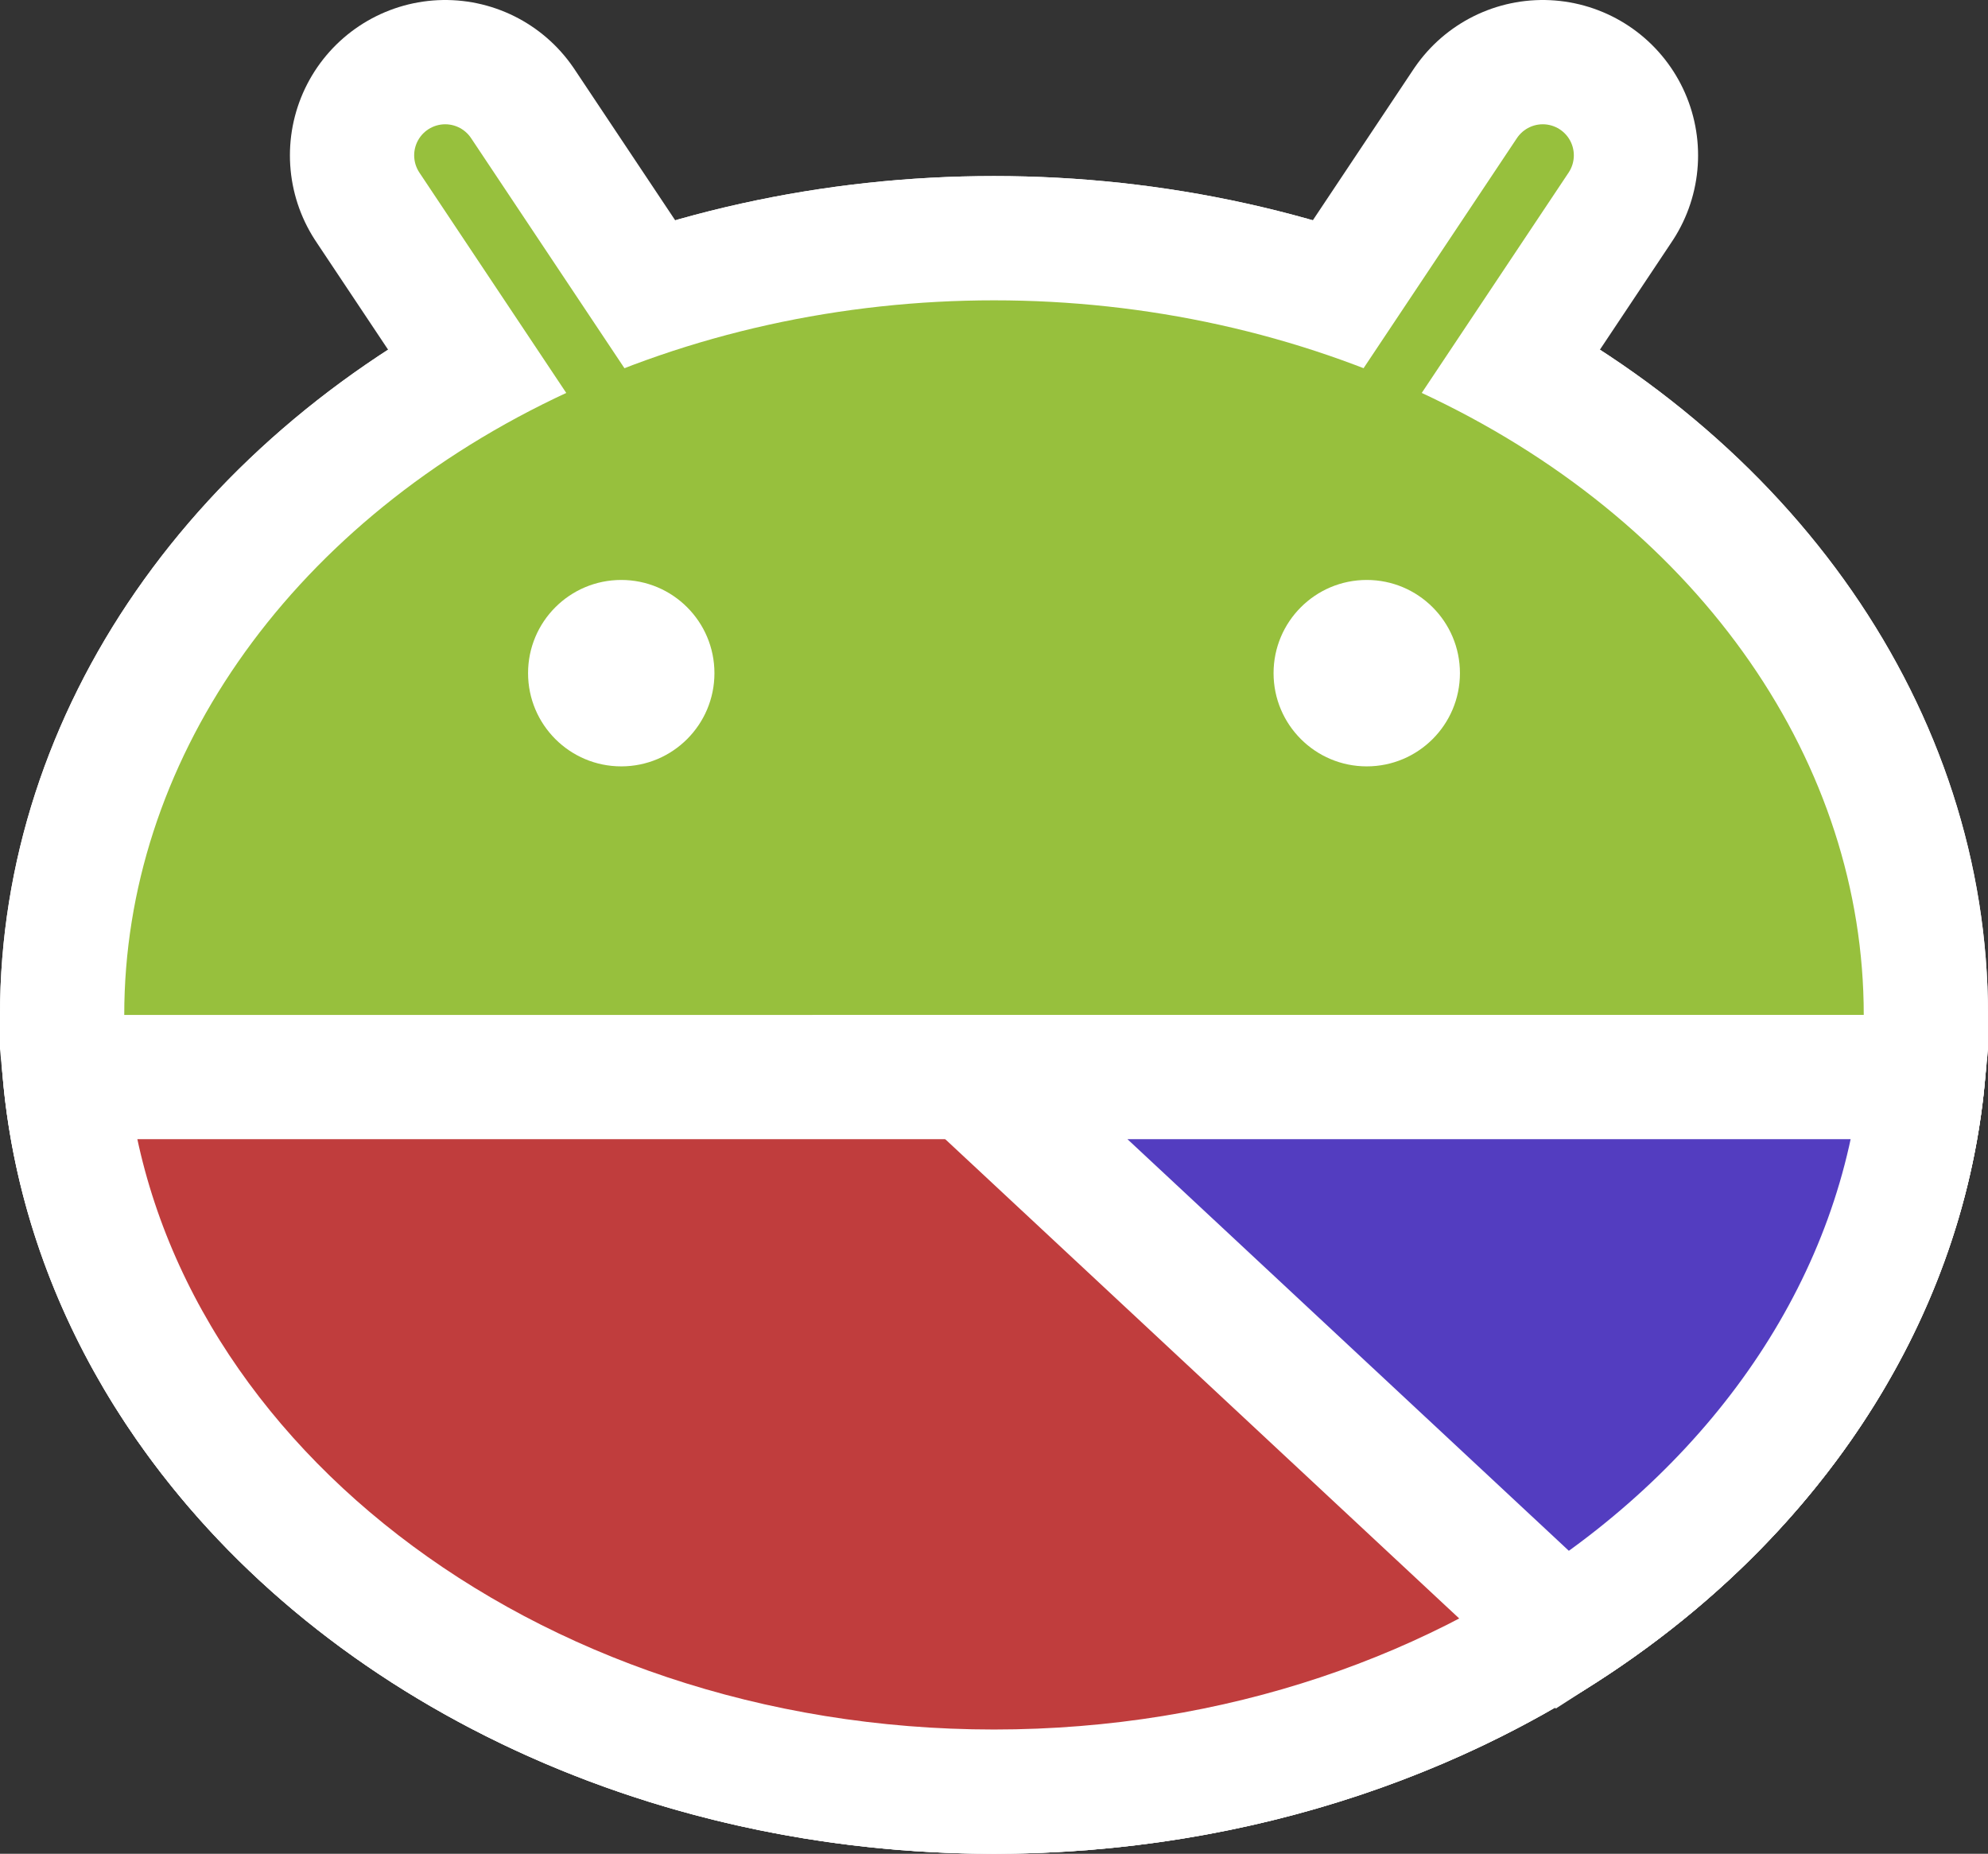 <?xml version="1.0" encoding="UTF-8" standalone="no"?>
<svg
   xmlns:dc="http://purl.org/dc/elements/1.1/"
   xmlns:cc="http://creativecommons.org/ns#"
   xmlns:rdf="http://www.w3.org/1999/02/22-rdf-syntax-ns#"
   xmlns:svg="http://www.w3.org/2000/svg"
   xmlns="http://www.w3.org/2000/svg"
   xmlns:sodipodi="http://sodipodi.sourceforge.net/DTD/sodipodi-0.dtd"
   xmlns:inkscape="http://www.inkscape.org/namespaces/inkscape"
   width="192"
   height="179"
   version="1.0"
   id="svg2"
   sodipodi:version="0.32"
   inkscape:version="0.46"
   sodipodi:docname="android_piechart_cropped.svg"
   inkscape:output_extension="org.inkscape.output.svg.inkscape"
   style="display:inline">
  <rect width="100%" height="100%" fill="#333333" stroke="none"/>
  <defs
     id="defs63">
    <inkscape:perspective
       sodipodi:type="inkscape:persp3d"
       inkscape:vp_x="0 : 250 : 1"
       inkscape:vp_y="0 : 1000 : 0"
       inkscape:vp_z="500 : 250 : 1"
       inkscape:persp3d-origin="250 : 166.66667 : 1"
       id="perspective67" />
  </defs>
  <sodipodi:namedview
     inkscape:window-height="938"
     inkscape:window-width="1280"
     inkscape:pageshadow="2"
     inkscape:pageopacity="1"
     guidetolerance="10.0"
     gridtolerance="10.0"
     objecttolerance="10.0"
     borderopacity="1.0"
     bordercolor="#666666"
     pagecolor="#30587c"
     id="base"
     showgrid="false"
     inkscape:zoom="1.976"
     inkscape:cx="231.60946"
     inkscape:cy="141.48286"
     inkscape:window-x="0"
     inkscape:window-y="33"
     inkscape:current-layer="layer4" />
  <g
     id="g6"
     style="stroke-linecap:round"
     transform="translate(-154,-34)" />
  <g
     transform="translate(-126,382)"
     id="g46"
     style="fill:none;stroke:#ffffff;stroke-width:12;stroke-linecap:square" />
  <g
     inkscape:groupmode="layer"
     id="layer3"
     inkscape:label="Original Droid"
     style="display:none"
     sodipodi:insensitive="true"
     transform="translate(-154,-34)">
    <g
       id="g3257"
       style="stroke-linecap:round">
      <g
         id="g3259"
         style="stroke:#ffffff">
        <path
           d="M 303,49 L 291,67"
           id="path3261"
           style="stroke-width:30" />
        <path
           d="M 197,49 L 209,67"
           id="path3263"
           style="stroke-width:30" />
        <path
           d="M 216,300 L 216,338"
           id="path3265"
           style="stroke-width:60" />
        <path
           d="M 284,300 L 284,338"
           id="path3267"
           style="stroke-width:60" />
        <path
           d="M 136,162 L 136,239"
           id="path3269"
           style="stroke-width:60" />
        <path
           d="M 364,162 L 364,239"
           id="path3271"
           style="stroke-width:60" />
        <ellipse
           rx="90"
           ry="75"
           cx="250"
           cy="132"
           id="ellipse3273"
           sodipodi:cx="250"
           sodipodi:cy="132"
           sodipodi:rx="90"
           sodipodi:ry="75"
           style="fill:#97c03d;stroke-width:12" />
        <path
           d="M 340,138 L 160,138 L 160,276 C 160,289.807 171.193,301 185,301 L 315,301 C 328.807,301 340,289.807 340,276 L 340,138 z"
           id="path3275"
           style="fill:#97c03d;stroke-width:12" />
      </g>
      <g
         id="g3277"
         style="fill:#ffffff;stroke:none">
        <circle
           cx="214"
           cy="99"
           r="9"
           id="circle3279"
           sodipodi:cx="214"
           sodipodi:cy="99"
           sodipodi:rx="9"
           sodipodi:ry="9" />
        <circle
           cx="286"
           cy="99"
           r="9"
           id="circle3281"
           sodipodi:cx="286"
           sodipodi:cy="99"
           sodipodi:rx="9"
           sodipodi:ry="9" />
      </g>
      <g
         id="g3283"
         style="stroke:#97c03d">
        <path
           d="M 303,49 L 279,85"
           id="path3285"
           style="stroke-width:6" />
        <path
           d="M 197,49 L 221,85"
           id="path3287"
           style="stroke-width:6" />
        <path
           d="M 216,300 L 216,338"
           id="path3289"
           style="stroke-width:36" />
        <path
           d="M 284,300 L 284,338"
           id="path3291"
           style="stroke-width:36" />
        <path
           d="M 136,162 L 136,239"
           id="path3293"
           style="stroke-width:36" />
        <path
           d="M 364,162 L 364,239"
           id="path3295"
           style="stroke-width:36" />
      </g>
    </g>
  </g>
  <g
     inkscape:groupmode="layer"
     id="layer9"
     inkscape:label="Head Oval"
     style="display:none"
     transform="translate(-154,-34)">
    <ellipse
       rx="90"
       ry="75"
       cx="250"
       cy="132"
       id="ellipse3419"
       sodipodi:cx="250"
       sodipodi:cy="132"
       sodipodi:rx="90"
       sodipodi:ry="75"
       style="fill:#97c03d;stroke:#ffffff;stroke-width:12;stroke-linecap:round;display:inline" />
  </g>
  <g
     inkscape:groupmode="layer"
     id="layer10"
     inkscape:label="Pie Slice 1"
     style="display:inline"
     transform="translate(-154,-34)">
    <ellipse
       rx="90"
       ry="75"
       cx="250"
       cy="132"
       id="ellipse3422"
       sodipodi:cx="250"
       sodipodi:cy="132"
       sodipodi:rx="90"
       sodipodi:ry="75"
       style="fill:#c09a3d;fill-opacity:1;stroke:#ffffff;stroke-width:12;stroke-linecap:round;display:inline" />
  </g>
  <g
     inkscape:groupmode="layer"
     id="layer4"
     inkscape:label="Droid Head"
     style="display:inline"
     transform="translate(-154,-34)">
    <path
       d="M 303,49 L 291,67"
       id="path3402"
       style="stroke:#ffffff;stroke-width:30;stroke-linecap:round;display:inline" />
    <path
       d="M 197,49 L 209,67"
       id="path3404"
       style="stroke:#ffffff;stroke-width:30;stroke-linecap:round;display:inline" />
    <ellipse
       rx="90"
       ry="75"
       cx="250"
       cy="132"
       id="ellipse3406"
       sodipodi:cx="250"
       sodipodi:cy="132"
       sodipodi:rx="90"
       sodipodi:ry="75"
       style="fill:#97c03d;stroke:#ffffff;stroke-width:12;stroke-linecap:round;display:inline" />
    <g
       style="fill:#ffffff;stroke:none;stroke-linecap:round;display:inline"
       id="g3408">
      <circle
         sodipodi:ry="9"
         sodipodi:rx="9"
         sodipodi:cy="99"
         sodipodi:cx="214"
         id="circle3410"
         r="9"
         cy="99"
         cx="214" />
      <circle
         sodipodi:ry="9"
         sodipodi:rx="9"
         sodipodi:cy="99"
         sodipodi:cx="286"
         id="circle3412"
         r="9"
         cy="99"
         cx="286" />
    </g>
    <path
       d="M 303,49 L 279,85"
       id="path3414"
       style="stroke:#97c03d;stroke-width:6;stroke-linecap:round;display:inline" />
    <path
       d="M 197,49 L 221,85"
       id="path3416"
       style="stroke:#97c03d;stroke-width:6;stroke-linecap:round;display:inline" />
  </g>
  <g
     inkscape:groupmode="layer"
     id="layer11"
     inkscape:label="Pie Slice 2"
     style="display:inline"
     transform="translate(-154,-34)">
    <path
       style="fill:#c03d3d;fill-opacity:1;stroke:#ffffff;stroke-width:12;stroke-linecap:round;display:inline"
       d="M 160.281,138 C 163.948,176.603 202.74,207 250,207 C 297.26,207 336.052,176.603 339.719,138 L 160.281,138 z"
       id="ellipse3425"
       inkscape:transform-center-y="40.5" />
  </g>
  <g
     inkscape:groupmode="layer"
     id="layer13"
     inkscape:label="Pie Slice 3"
     style="display:inline"
     transform="translate(-154,-34)">
    <path
       style="fill:#533dc0;fill-opacity:1;stroke:#ffffff;stroke-width:12;stroke-linecap:round;stroke-opacity:1;display:inline"
       d="M 247.656,138 L 304.938,191.406 C 324.483,178.834 337.656,159.714 339.719,138 L 247.656,138 z"
       id="path3474" />
  </g>
  <g
     inkscape:groupmode="layer"
     id="layer14"
     inkscape:label="Bottom Pie Border"
     style="display:none"
     transform="translate(-154,-34)">
    <path
       style="fill:none;fill-opacity:1;stroke:#ffffff;stroke-width:12;stroke-linecap:round;display:inline"
       d="M 160.281,138 C 163.948,176.603 202.74,207 250,207 C 297.26,207 336.052,176.603 339.719,138 L 160.281,138 z"
       id="path3477"
       inkscape:transform-center-y="40.5" />
  </g>
  <g
     inkscape:groupmode="layer"
     id="layer12"
     inkscape:label="Pie Mask"
     style="display:none"
     transform="translate(-154,-34)" />
  <g
     inkscape:groupmode="layer"
     id="layer8"
     inkscape:label="Droid Torso"
     style="display:none"
     transform="translate(-154,-34)" />
</svg>
